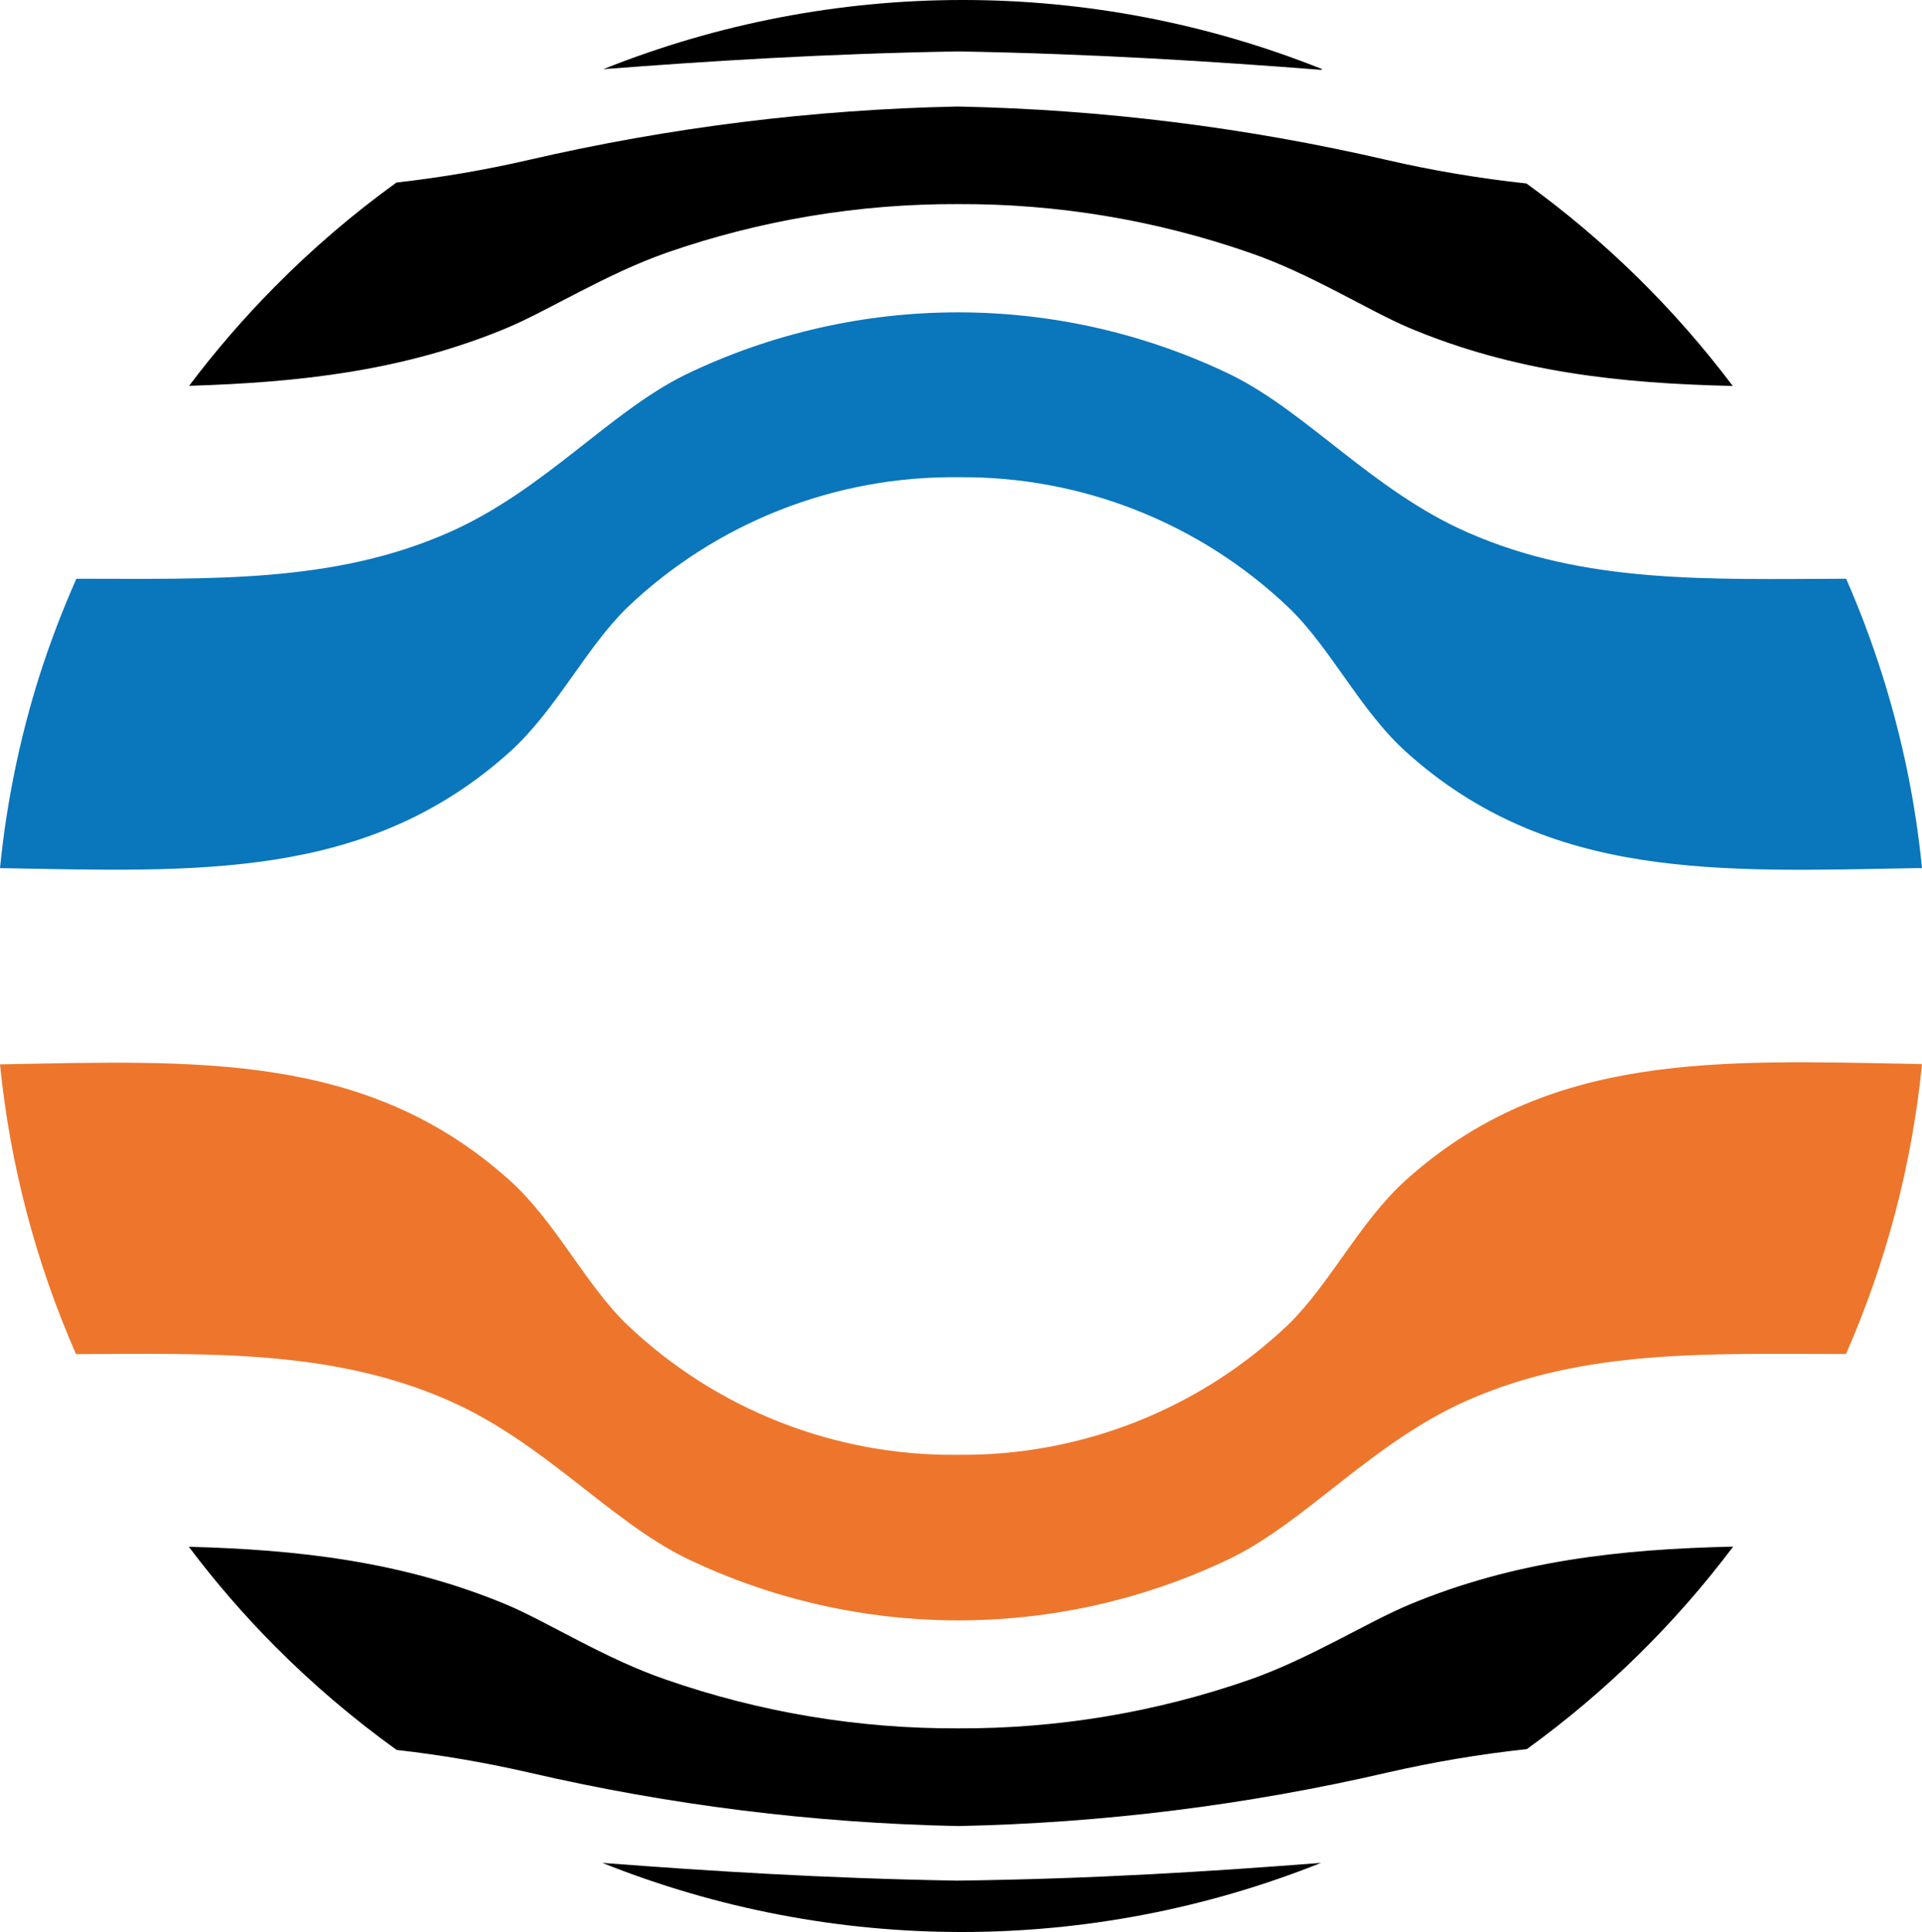 <?xml version="1.0" encoding="UTF-8" standalone="no"?>
<!-- Created with Inkscape (http://www.inkscape.org/) -->

<svg
   xmlns:dc="http://purl.org/dc/elements/1.1/"
   xmlns:cc="http://creativecommons.org/ns#"
   xmlns:rdf="http://www.w3.org/1999/02/22-rdf-syntax-ns#"
   xmlns:svg="http://www.w3.org/2000/svg"
   xmlns="http://www.w3.org/2000/svg"
   xmlns:sodipodi="http://sodipodi.sourceforge.net/DTD/sodipodi-0.dtd"
   xmlns:inkscape="http://www.inkscape.org/namespaces/inkscape"
   id="svg2"
   version="1.1"
   inkscape:version="0.91 r13725"
   xml:space="preserve"
   width="743.765"
   height="747.634"
   viewBox="0 0 743.765 747.634"
   sodipodi:docname="coplon_inkscape.svg"><defs
     id="defs6" /><sodipodi:namedview
     pagecolor="#ffffff"
     bordercolor="#666666"
     borderopacity="1"
     objecttolerance="10"
     gridtolerance="10"
     guidetolerance="10"
     inkscape:pageopacity="0"
     inkscape:pageshadow="2"
     inkscape:window-width="1828"
     inkscape:window-height="1155"
     id="namedview4"
     showgrid="false"
     inkscape:zoom="0.63496675"
     inkscape:cx="137.24552"
     inkscape:cy="402.87668"
     inkscape:window-x="284"
     inkscape:window-y="67"
     inkscape:window-maximized="0"
     inkscape:current-layer="g10"
     fit-margin-top="0"
     fit-margin-left="0"
     fit-margin-right="0"
     fit-margin-bottom="0" /><g
     id="g10"
     inkscape:groupmode="layer"
     inkscape:label="mozilla"
     transform="matrix(1.25,0,0,-1.25,0,899.55)"><g
       id="g12" /><g
       id="g18"><g
         id="g3358"><path
           inkscape:connector-curvature="0"
           id="path20"
           style="fill:#000000;fill-opacity:1;fill-rule:nonzero;stroke:none"
           d="m 536.551,240.836 c -18.031,-23.973 -39.559,-45.102 -63.863,-62.684 -14.532,-1.57 -28.961,-3.996 -43.211,-7.265 -43.602,-10.086 -88.133,-15.637 -132.879,-16.555 -44.719,0.922 -89.223,6.469 -132.797,16.555 -13.528,3.105 -27.223,5.449 -41.016,7.011 -13.465,9.684 -26.109,20.461 -37.801,32.227 -9.531,9.609 -18.394,19.852 -26.527,30.668 33.793,-0.887 66.231,-4.52 98.457,-17.953 12.672,-5.363 30.75,-16.895 49.293,-23.188 29.031,-10.109 59.566,-15.207 90.305,-15.078 30.769,-0.144 61.336,4.953 90.39,15.078 18.543,6.504 36.453,17.825 49.293,23.188 32.817,13.687 65.68,17.234 100.356,17.996 z" /><path
           inkscape:connector-curvature="0"
           id="path22"
           style="fill:#000000;fill-opacity:1;fill-rule:nonzero;stroke:none"
           d="m 409.035,698.02 c -33.453,2.578 -69.523,4.941 -112.437,5.703 -41.903,-0.719 -77.254,-3 -109.821,-5.493 71.438,28.547 151.114,28.547 222.555,0 l -0.297,-0.21 z" /><path
           inkscape:connector-curvature="0"
           id="path24"
           style="fill:#000000;fill-opacity:1;fill-rule:nonzero;stroke:none"
           d="m 536.551,600.156 c -34.676,0.758 -67.578,4.223 -100.313,17.992 -12.672,5.364 -30.75,16.895 -49.293,23.231 -29.043,10.113 -59.593,15.211 -90.347,15.078 -30.739,0.125 -61.274,-4.977 -90.305,-15.078 C 187.75,634.875 169.84,623.555 157,618.148 124.812,604.715 92.543,601.254 58.543,600.195 c 8.141,10.809 17,21.055 26.523,30.668 11.637,11.785 24.243,22.582 37.68,32.27 13.793,1.551 27.484,3.89 41.012,7.012 43.562,10.074 88.051,15.609 132.754,16.515 44.746,-0.91 89.281,-6.457 132.883,-16.558 14.23,-3.274 28.648,-5.7 43.167,-7.266 24.293,-17.594 45.821,-38.723 63.864,-62.68 l 0.125,0 z" /><path
           inkscape:connector-curvature="0"
           id="path26"
           style="fill:#0a76bb;fill-opacity:1;fill-rule:nonzero;stroke:none"
           d="m 595.012,450.883 -2.114,0 C 532.242,449.785 479.656,447 435.434,486.746 c -14.36,12.883 -23.442,32.27 -36.45,44.77 -27.543,26.273 -64.246,40.761 -102.304,40.382 -38.125,0.446 -74.914,-14.031 -102.512,-40.339 -12.965,-12.672 -22.09,-31.891 -36.449,-44.77 C 113.496,447.043 60.906,449.828 0.254,450.883 l -0.254,0 c 0.992,10.027 2.5,19.996 4.52,29.863 2.046,10.07 4.628,20.024 7.73,29.82 3.258,10.168 7.062,20.153 11.402,29.907 41.735,0 79.493,-1.438 115.184,14.277 29.566,13.008 49.547,37.125 73.285,48.867 53.371,25.77 115.582,25.77 168.953,0 23.821,-11.742 43.844,-35.902 73.41,-48.867 36.239,-15.926 74.551,-14.406 117.043,-14.277 8.399,-19.172 14.758,-39.18 18.965,-59.684 2.02,-9.883 3.528,-19.863 4.52,-29.906 z" /><path
           inkscape:connector-curvature="0"
           id="path28"
           style="fill:#000000;fill-opacity:1;fill-rule:nonzero;stroke:none"
           d="m 408.949,142.926 c -71.414,-28.524 -151.054,-28.524 -222.469,0 32.778,-2.492 68.133,-4.774 109.821,-5.492 43.211,0.55 79.238,2.914 112.648,5.492 z" /><path
           inkscape:connector-curvature="0"
           id="path30"
           style="fill:#ed762c;fill-opacity:1;fill-rule:nonzero;stroke:none"
           d="m 595.012,390.188 c -3.086,-30.954 -11.024,-61.231 -23.528,-89.715 -42.449,0 -80.804,1.648 -117,-14.274 -29.566,-13.011 -49.546,-37.129 -73.285,-48.871 -53.371,-25.766 -115.582,-25.766 -168.953,0 -23.863,11.785 -43.969,35.902 -73.535,48.828 C 102.977,301.824 65.258,300.602 23.527,300.434 11.027,328.918 3.09,359.191 0,390.145 l 0.254,0 c 60.652,1.101 113.238,3.886 157.465,-35.86 14.359,-12.883 23.441,-32.269 36.449,-44.773 27.594,-26.254 64.344,-40.7 102.43,-40.25 38.058,-0.379 74.761,14.105 102.3,40.379 12.965,12.671 22.09,31.89 36.45,44.773 44.265,39.746 96.855,36.957 157.464,35.859 l 2.2,-0.085 z" /></g></g></g></svg>